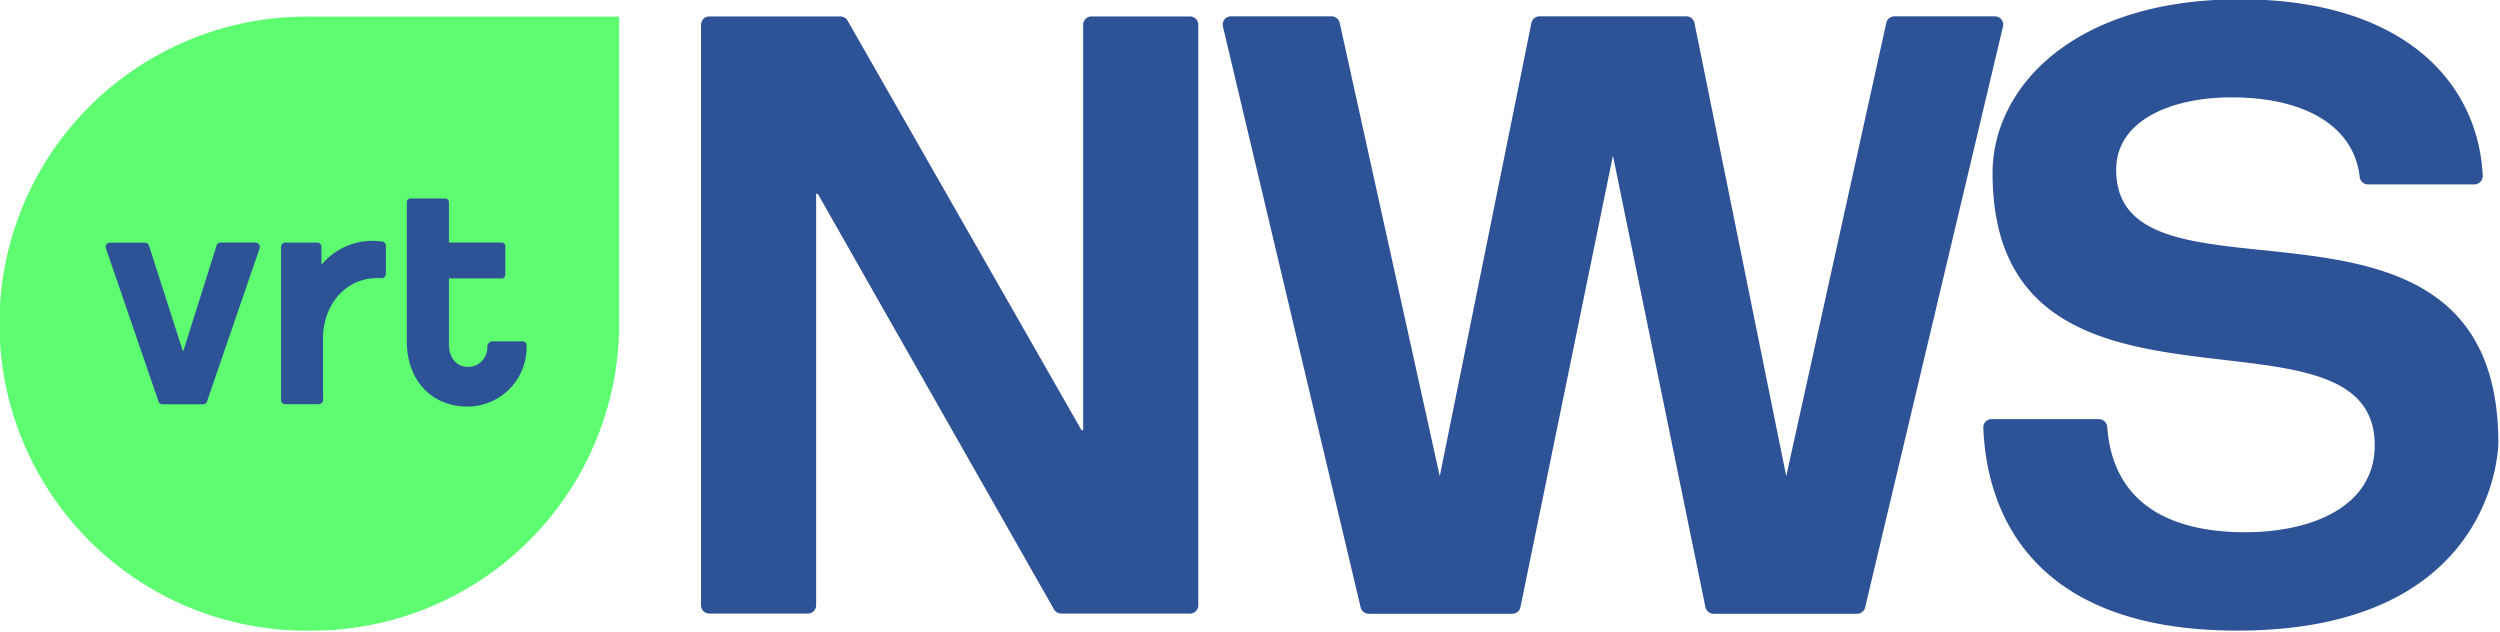 <svg version="1.1" viewBox="0 0 237.49 60.005" xmlns="http://www.w3.org/2000/svg">
 <g transform="matrix(.474 0 0 .474 -84.826 -127.86)" stroke-width="2.109">
  <path class="cls-1" d="m241.54 396.13a61.531 61.531 0 1 1 0-123.04h61.51v61.468a61.595 61.595 0 0 1-61.51 61.573" fill="#5dfc71"/>
  <path class="cls-2" d="m653.51 306.7a1.687 1.687 0 0 1-1.645-1.539c-1.202-10.311-11.197-15.899-25.705-15.899-11.788 0-23.09 4.449-23.09 14.529 0 30.955 76.587-3.585 76.587 54.72 0 0 0 37.619-52.316 37.619-46.813 0-50.482-30.66-50.904-40.676a1.645 1.645 0 0 1 1.687-1.708h21.509a1.687 1.687 0 0 1 1.645 1.581c1.244 16.659 14.508 21.087 27.624 21.087 13.116 0 25.979-4.955 25.979-17.439 0-31.63-76.587 1.539-76.587-54.552 0-17.038 16.068-34.814 49.575-34.814 32.2 0 47.677 16.11 48.668 35.341a1.708 1.708 0 0 1-1.708 1.75z" fill="#2e5296"/>
  <path class="cls-2" d="m272.66 351.23a11.872 11.872 0 0 0 11.83-12.167v-0.169a0.759 0.759 0 0 0-0.759-0.738h-5.989a1.075 1.075 0 0 0-1.118 1.054 3.88 3.88 0 0 1-3.838 4.07c-2.277 0-3.859-1.75-3.859-4.534v-13.2h10.543a0.759 0.759 0 0 0 0.759-0.759v-5.672a0.759 0.759 0 0 0-0.759-0.759h-10.543v-8.076a0.759 0.759 0 0 0-0.759-0.759h-6.917a0.759 0.759 0 0 0-0.759 0.759v27.898c0 7.802 4.998 13.053 12.146 13.053" fill="#2e5296"/>
  <path class="cls-2" d="m243.69 347.78v-10.691c0.232-6.579 4.808-11.893 11.408-11.598h0.337a0.843 0.843 0 0 0 0.865-0.822v-5.672a0.843 0.843 0 0 0-0.78-0.843 13.243 13.243 0 0 0-12.146 4.681v-3.627a0.843 0.843 0 0 0-0.843-0.843h-6.41a0.843 0.843 0 0 0-0.843 0.843v30.702a0.843 0.843 0 0 0 0.843 0.843h6.748a0.843 0.843 0 0 0 0.843-0.843v-2.109z" fill="#2e5296"/>
  <path class="cls-2" d="m230.22 318.36h-7.064a0.843 0.843 0 0 0-0.801 0.612l-6.642 21.087h-0.127l-6.769-21.087a0.843 0.843 0 0 0-0.801-0.59h-7.043a0.843 0.843 0 0 0-0.801 1.097l10.543 30.702a0.843 0.843 0 0 0 0.801 0.59h8.139a0.843 0.843 0 0 0 0.801-0.59l10.543-30.702a0.843 0.843 0 0 0-0.801-1.097" fill="#2e5296"/>
  <path class="cls-2" d="m578.76 273.02h-20.138a1.666 1.666 0 0 0-1.624 1.307l-20.054 90.842-18.388-90.8a1.666 1.666 0 0 0-1.645-1.35h-29.395a1.666 1.666 0 0 0-1.645 1.35l-18.367 90.821-20.054-90.863a1.666 1.666 0 0 0-1.624-1.307h-20.138a1.666 1.666 0 0 0-1.624 2.109l27.582 116.34a1.666 1.666 0 0 0 1.624 1.286h28.762a1.666 1.666 0 0 0 1.645-1.329l18.535-90.483 18.535 90.483a1.666 1.666 0 0 0 1.645 1.329h28.741a1.666 1.666 0 0 0 1.624-1.286l27.624-116.38a1.666 1.666 0 0 0-1.624-2.067z" fill="#2e5296"/>
  <path class="cls-2" d="m342.86 308.6h-0.337v82.449a1.666 1.666 0 0 1-1.666 1.666h-19.737a1.666 1.666 0 0 1-1.666-1.666v-116.34a1.666 1.666 0 0 1 1.666-1.666h26.253a1.666 1.666 0 0 1 1.455 0.843l46.876 82.07h0.337v-81.247a1.666 1.666 0 0 1 1.666-1.666h19.737a1.666 1.666 0 0 1 1.666 1.666v116.34a1.666 1.666 0 0 1-1.666 1.666h-25.81a1.687 1.687 0 0 1-1.455-0.865z" fill="#2e5296"/>
 </g>
</svg>
